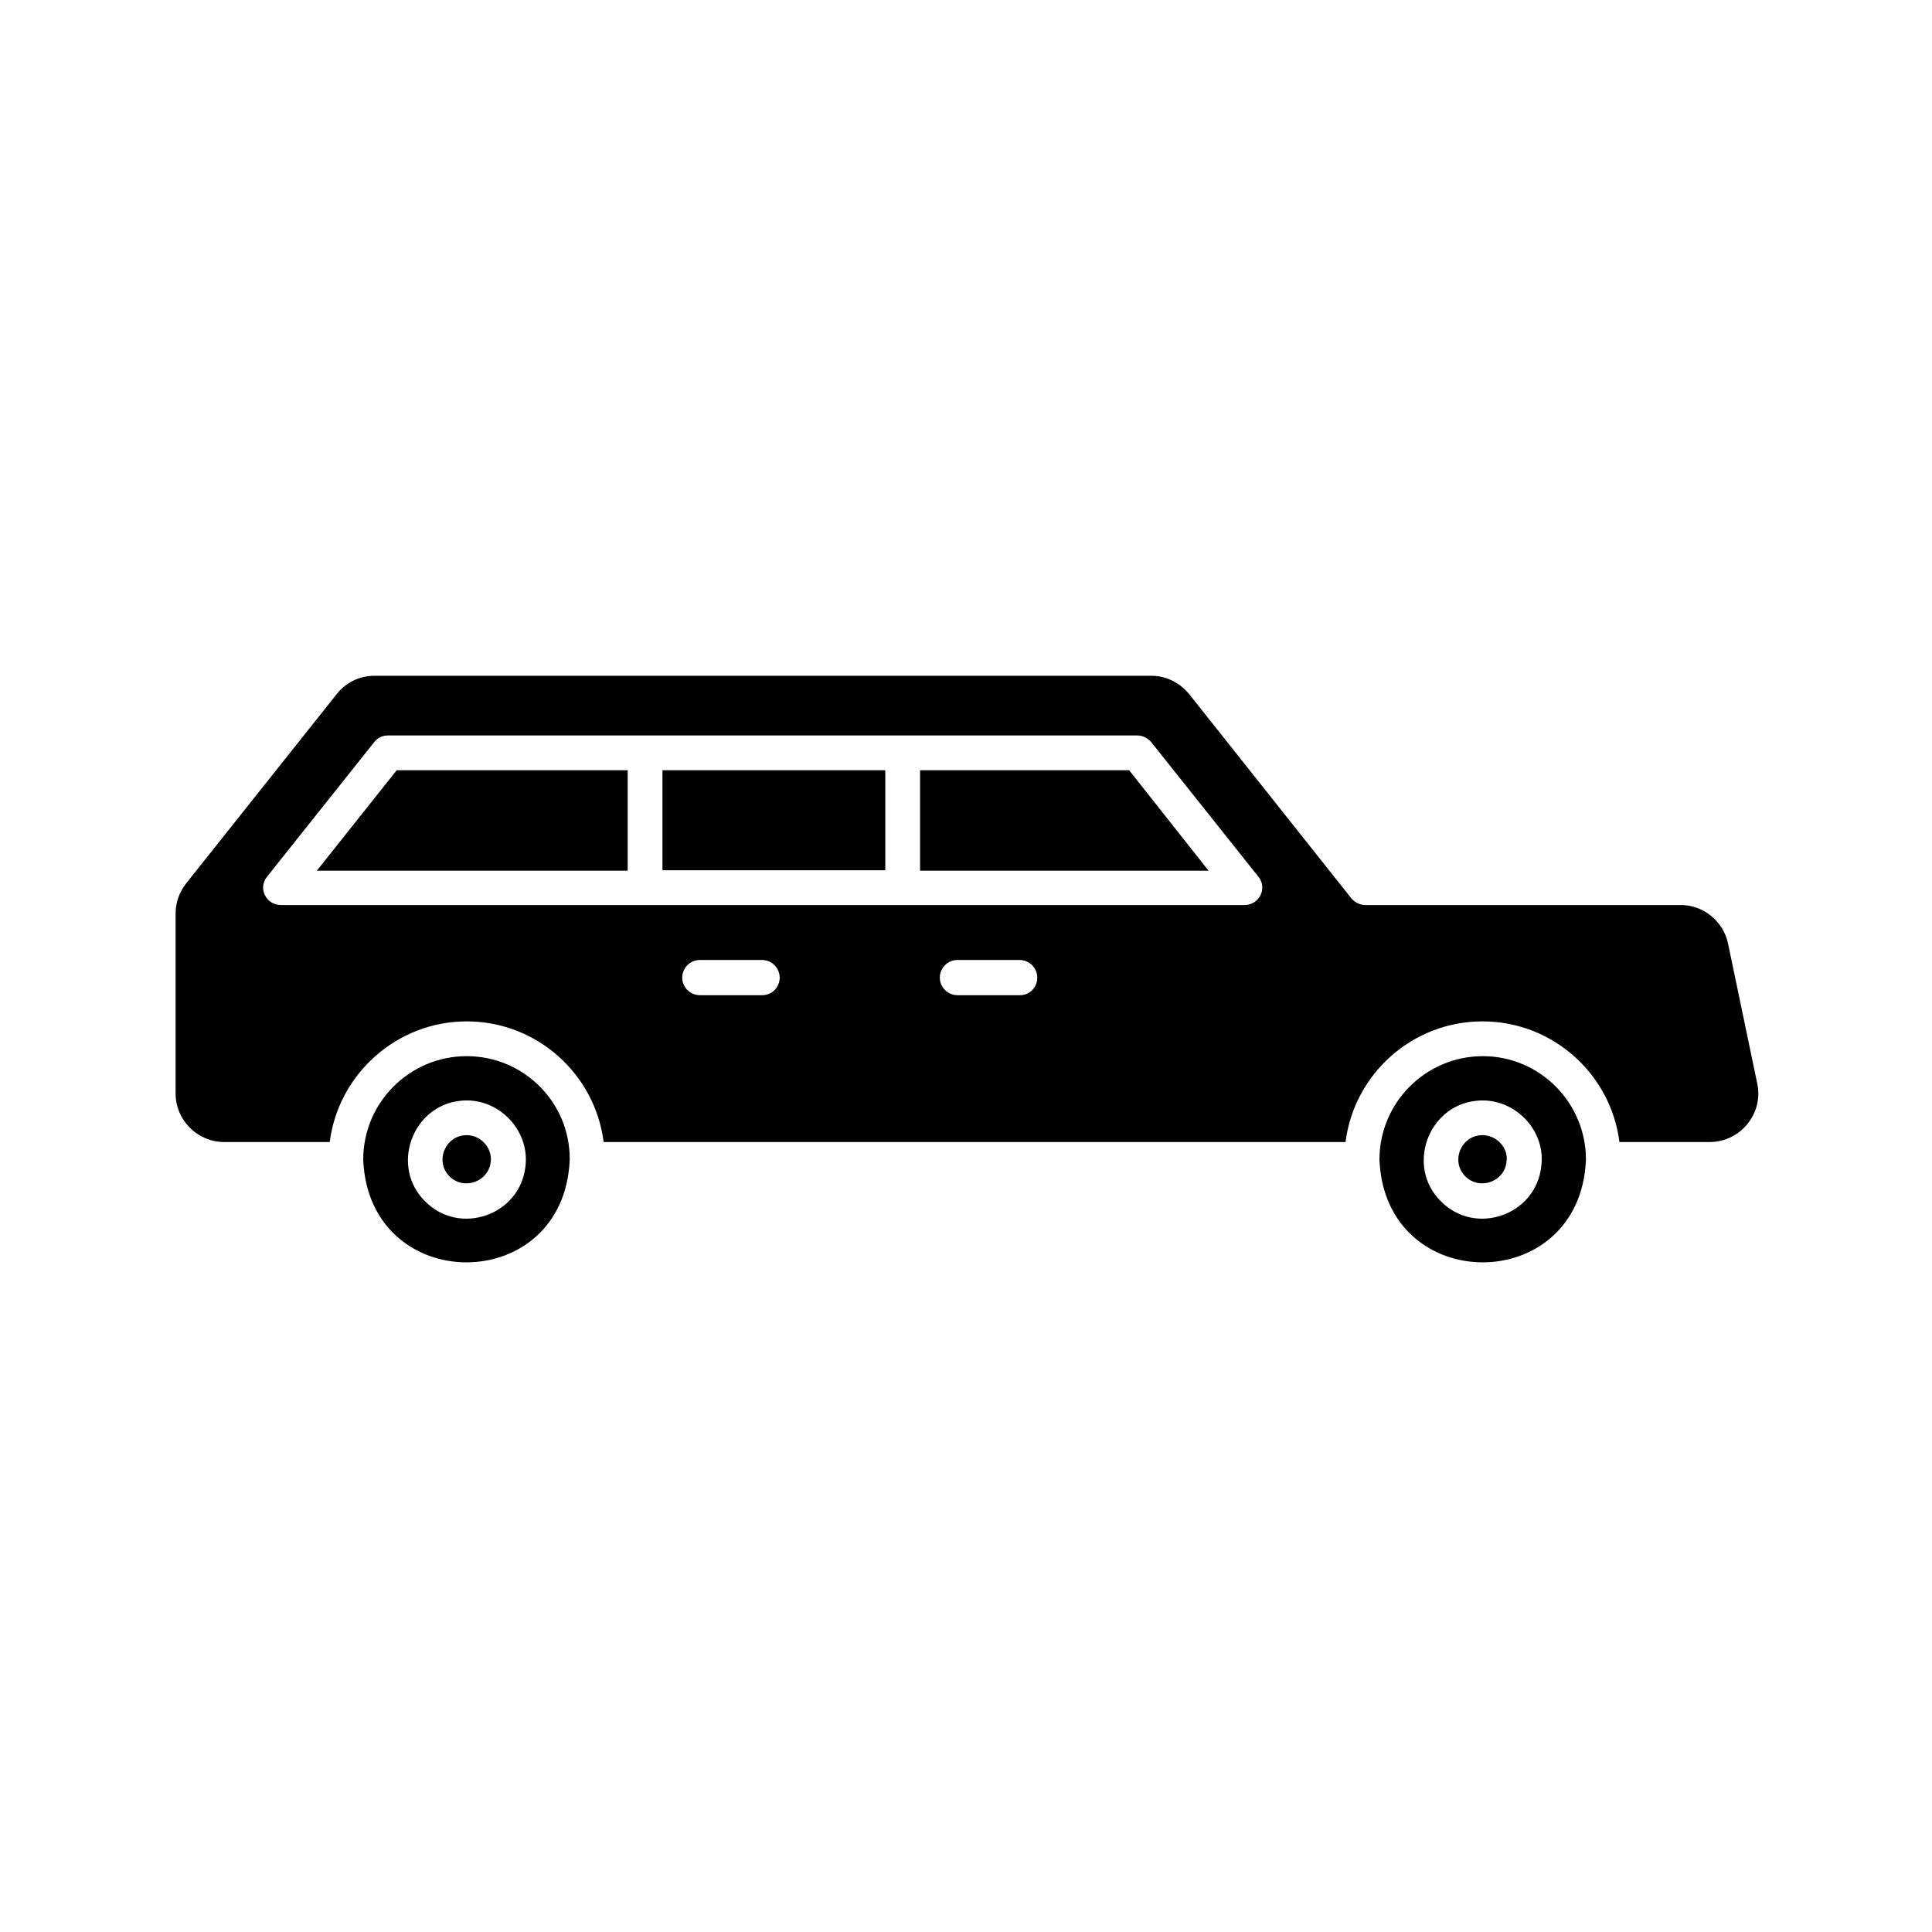 <!-- icon666.com - MILLIONS vector ICONS FREE --><svg id="Layer_1" enable-background="new 0 0 450 450" viewBox="0 0 450 450" xmlns="http://www.w3.org/2000/svg"><g><g><g clip-rule="evenodd" fill-rule="evenodd"><path d="m345.4 246c-13.3 0-24.1 10.8-24.1 24.1 1.3 31.9 46.8 31.9 48.1 0 0-13.3-10.8-24.1-24-24.1zm13.6 25.6c-1.2 11.4-15.3 16.4-23.4 8.2-8.1-8-3.1-22.2 8.2-23.4 8.6-1 16.3 6.6 15.2 15.2z"></path><path d="m345.3 264.4c-5 0-7.5 6.1-4 9.6 3.3 3.3 9.1 1.3 9.6-3.4.5-3.2-2.3-6.2-5.6-6.2z"></path><path d="m108.7 246c-13.3 0-24.1 10.8-24.1 24.1 1.3 31.9 46.8 31.9 48.1 0 .1-13.3-10.7-24.1-24-24.1zm13.7 25.6c-1.2 11.4-15.3 16.4-23.4 8.2-8.1-8-3.1-22.2 8.2-23.4 8.6-1 16.2 6.6 15.2 15.2z"></path><path d="m108.7 264.4c-5 0-7.5 6.1-4 9.6 3.3 3.3 9.1 1.3 9.6-3.4.4-3.2-2.3-6.2-5.6-6.2z"></path><path d="m92.4 179.4-18.6 23.4h72.4v-23.4z"></path><path d="m154.3 179.4h51.9v23.3h-51.9z"></path><path d="m281.5 202.8-18.5-23.4h-48.7v23.4z"></path><path d="m108.7 237.9c16.4 0 29.9 12.3 31.9 28.1h172.8c2-15.8 15.5-28.1 31.9-28.1s29.9 12.3 31.9 28.1h21c3.4 0 6.6-1.5 8.8-4.2s3-6.1 2.3-9.4l-6.8-32.6c-1.1-5.2-5.7-9-11-9h-73.5c-1.2 0-2.4-.6-3.2-1.5l-37.8-47.6c-2.2-2.7-5.4-4.3-8.8-4.3h-181c-3.5 0-6.7 1.6-8.8 4.3l-35 44c-1.6 2-2.5 4.5-2.5 7v42c0 6.2 5.1 11.3 11.3 11.3h24.6c2-15.8 15.6-28.1 31.9-28.1zm68.8-6.1h-14.5c-2.2 0-4.1-1.8-4.1-4.1 0-2.2 1.8-4.1 4.1-4.1h14.5c2.2 0 4.1 1.8 4.1 4.1s-1.8 4.1-4.1 4.1zm60.1 0h-14.6c-2.2 0-4.1-1.8-4.1-4.1 0-2.2 1.8-4.1 4.1-4.1h14.5c2.2 0 4.1 1.8 4.1 4.1s-1.8 4.1-4 4.1zm27.3-60.5c1.2 0 2.4.6 3.2 1.5l25 31.4c1 1.2 1.2 2.9.5 4.3s-2.1 2.3-3.7 2.3h-224.5c-1.6 0-3-.9-3.7-2.3s-.5-3.1.5-4.3l25-31.4c.8-1 1.9-1.5 3.2-1.5z"></path></g></g></g></svg>